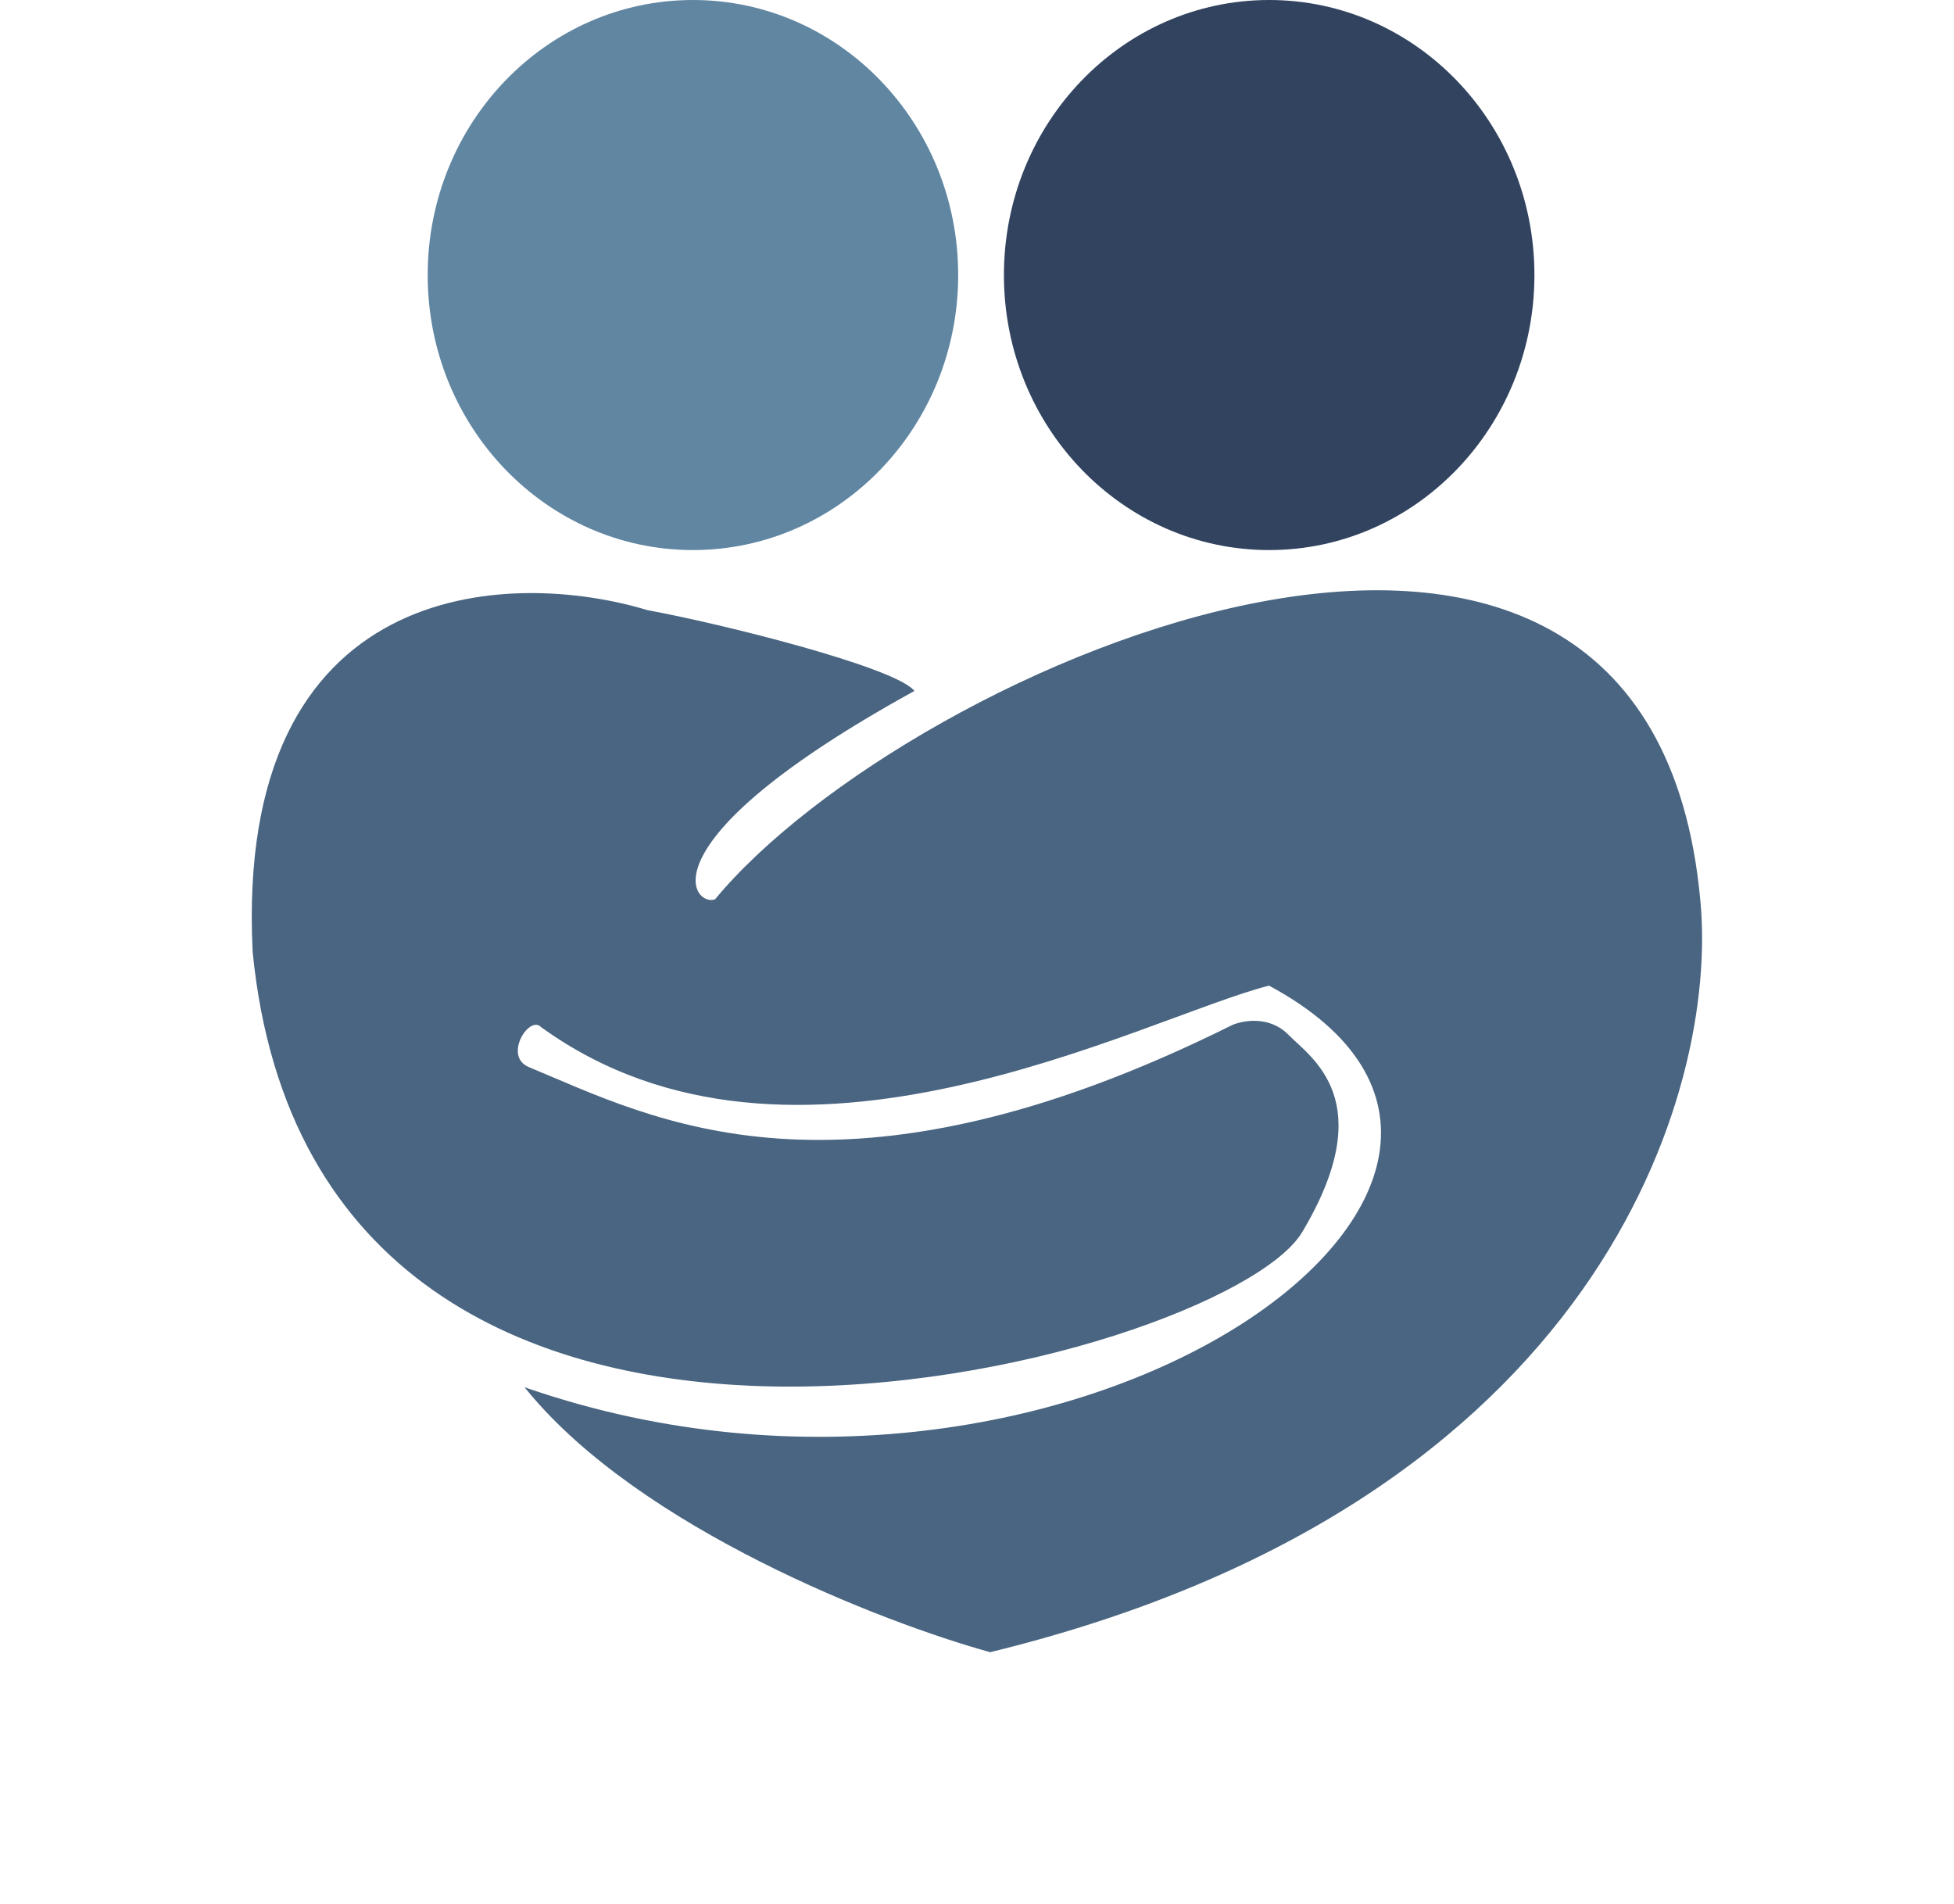 <svg width="780" height="760" viewBox="0 0 780 760" fill="none" xmlns="http://www.w3.org/2000/svg">
<g filter="url(#filter0_d_25_11)">
<path d="M678.236 355.411C657.79 132.116 362.409 262.372 285.734 355.411C276.606 359.133 252.873 333.082 364.234 271.676C355.107 262.372 288.777 245.625 258.35 240.043C202.974 223.296 94.047 227.017 101.35 375.881C126.908 636.392 488.375 539.631 519.41 487.529C550.445 435.426 523.06 418.679 513.932 409.375C506.63 401.932 496.286 403.793 492.027 405.653C335.027 483.806 260.178 442.868 210.887 422.4C199.931 417.851 210.886 400.071 216.364 405.653C316.771 478.224 455.514 401.932 506.631 388.906C649.027 465.199 428.13 625.227 210.885 550.795C256.16 605.875 352.672 643.215 395.27 655C639.169 595.455 685.539 430.464 678.236 355.411Z" fill="#496581"/>
<path d="M285.734 355.411L285.923 355.874L286.04 355.827L286.12 355.729L285.734 355.411ZM678.236 355.411L677.738 355.457L677.739 355.46L678.236 355.411ZM395.27 655L395.136 655.482L395.262 655.517L395.388 655.486L395.27 655ZM210.885 550.795L211.047 550.322L209.379 549.751L210.499 551.113L210.885 550.795ZM506.631 388.906L506.867 388.465C506.757 388.406 506.628 388.391 506.507 388.422L506.631 388.906ZM216.364 405.653L216.007 406.003L216.037 406.034L216.071 406.058L216.364 405.653ZM210.887 422.4L211.079 421.939L210.887 422.4ZM492.027 405.653L491.827 405.195L491.816 405.2L491.805 405.206L492.027 405.653ZM519.41 487.529L518.98 487.273L519.41 487.529ZM101.35 375.881L100.85 375.905L100.851 375.918L100.852 375.93L101.35 375.881ZM258.35 240.043L258.206 240.521L258.232 240.53L258.26 240.535L258.35 240.043ZM364.234 271.676L364.476 272.114L365.053 271.796L364.591 271.326L364.234 271.676ZM285.734 355.411L286.12 355.729C305.236 332.534 338.017 306.984 376.779 285.195C415.537 263.41 460.236 245.406 503.164 237.277C546.101 229.147 587.201 230.907 618.82 248.562C650.409 266.199 672.638 299.756 677.738 355.457L678.236 355.411L678.734 355.366C673.611 299.419 651.25 265.523 619.308 247.688C587.397 229.872 546.025 228.143 502.978 236.295C459.92 244.448 415.119 262.497 376.289 284.324C337.465 306.147 304.57 331.769 285.348 355.094L285.734 355.411ZM678.236 355.411L677.739 355.46C685.017 430.265 638.808 595.028 395.151 654.514L395.27 655L395.388 655.486C639.529 595.881 686.06 430.662 678.734 355.363L678.236 355.411ZM395.27 655L395.403 654.518C374.134 648.634 339.387 636.364 304.306 618.686C269.217 601.005 233.843 577.938 211.271 550.478L210.885 550.795L210.499 551.113C233.201 578.732 268.721 601.875 303.856 619.58C339 637.288 373.808 649.581 395.136 655.482L395.27 655ZM210.885 550.795L210.723 551.268C319.49 588.534 429.181 567.115 493.888 526.797C526.227 506.646 547.423 481.713 551.537 456.936C555.663 432.082 542.578 407.599 506.867 388.465L506.631 388.906L506.394 389.347C541.881 408.36 554.582 432.489 550.551 456.772C546.506 481.132 525.599 505.859 493.359 525.948C428.904 566.109 319.525 587.489 211.047 550.322L210.885 550.795ZM506.631 388.906L506.507 388.422C493.697 391.686 475.397 398.913 453.662 406.753C431.904 414.601 406.656 423.082 379.875 428.89C326.305 440.508 266.691 441.411 216.657 405.248L216.364 405.653L216.071 406.058C266.444 442.467 326.405 441.509 380.087 429.867C406.933 424.045 432.23 415.546 454.001 407.694C475.794 399.833 494.006 392.639 506.754 389.391L506.631 388.906ZM216.364 405.653L216.721 405.303C215.954 404.522 215.067 404.13 214.131 404.084C213.206 404.039 212.275 404.333 211.404 404.844C209.668 405.861 208.068 407.792 207.011 410.013C205.953 412.236 205.405 414.821 205.859 417.174C206.319 419.556 207.799 421.66 210.695 422.862L210.887 422.4L211.079 421.939C208.497 420.866 207.238 419.041 206.841 416.985C206.439 414.899 206.918 412.535 207.914 410.442C208.911 408.347 210.393 406.595 211.909 405.707C212.664 405.264 213.402 405.05 214.082 405.083C214.75 405.116 215.404 405.389 216.007 406.003L216.364 405.653ZM210.887 422.4L210.695 422.862C235.317 433.086 266.434 448.478 311.032 451.509C355.637 454.54 413.688 445.208 492.25 406.101L492.027 405.653L491.805 405.206C413.365 444.252 355.492 453.527 311.1 450.511C266.7 447.494 235.748 432.182 211.079 421.939L210.887 422.4ZM492.027 405.653L492.227 406.111C494.292 405.21 497.864 404.297 501.81 404.524C505.746 404.752 510.03 406.111 513.576 409.725L513.932 409.375L514.289 409.025C510.533 405.196 505.994 403.764 501.867 403.526C497.751 403.288 494.022 404.236 491.827 405.195L492.027 405.653ZM513.932 409.375L513.576 409.725C518.212 414.451 527.2 420.843 531.26 432.566C535.302 444.239 534.455 461.294 518.98 487.273L519.41 487.529L519.839 487.784C535.4 461.661 536.378 444.291 532.205 432.239C528.049 420.237 518.781 413.603 514.289 409.025L513.932 409.375ZM519.41 487.529L518.98 487.273C515.173 493.664 506.233 500.822 493.342 507.938C480.474 515.041 463.74 522.066 444.437 528.222C405.831 540.536 356.994 549.364 308.335 548.435C259.673 547.506 211.234 536.818 173.378 510.147C135.54 483.49 108.224 440.829 101.847 375.832L101.35 375.881L100.852 375.93C107.254 441.189 134.705 484.124 172.802 510.965C210.879 537.791 259.538 548.503 308.316 549.435C357.099 550.366 406.045 541.517 444.741 529.175C464.089 523.004 480.887 515.956 493.826 508.813C506.743 501.682 515.888 494.418 519.839 487.784L519.41 487.529ZM101.35 375.881L101.849 375.856C98.204 301.558 123.558 263.63 156.578 246.301C189.658 228.94 230.585 232.168 258.206 240.521L258.35 240.043L258.495 239.564C230.739 231.17 189.515 227.886 156.113 245.415C122.651 262.976 97.192 301.34 100.85 375.905L101.35 375.881ZM258.35 240.043L258.26 240.535C273.456 243.323 297.63 248.901 319.144 254.945C329.901 257.967 339.984 261.103 347.944 264.062C351.924 265.541 355.365 266.974 358.09 268.323C360.829 269.678 362.799 270.927 363.878 272.026L364.234 271.676L364.591 271.326C363.388 270.099 361.289 268.79 358.534 267.426C355.766 266.057 352.29 264.611 348.292 263.125C340.297 260.152 330.184 257.008 319.415 253.982C297.875 247.931 273.671 242.345 258.441 239.551L258.35 240.043ZM364.234 271.676L363.993 271.238C336.135 286.599 316.71 299.758 303.386 310.804C290.066 321.845 282.82 330.795 279.354 337.743C275.888 344.69 276.17 349.714 278.063 352.795C279.944 355.856 283.388 356.908 285.923 355.874L285.734 355.411L285.545 354.948C283.516 355.776 280.571 354.967 278.915 352.271C277.271 349.596 276.868 344.967 280.248 338.19C283.628 331.416 290.758 322.571 304.024 311.574C317.285 300.58 336.653 287.456 364.476 272.114L364.234 271.676Z" fill="#496581"/>
</g>
<ellipse cx="276.606" cy="109.787" rx="105.884" ry="109.787" fill="#6186A2"/>
<ellipse cx="506.631" cy="109.787" rx="105.884" ry="109.787" fill="#31435F"/>
<defs>
<filter id="filter0_d_25_11" x="0.5" y="135.619" width="778.941" height="623.898" filterUnits="userSpaceOnUse" color-interpolation-filters="sRGB">
<feFlood flood-opacity="0" result="BackgroundImageFix"/>
<feColorMatrix in="SourceAlpha" type="matrix" values="0 0 0 0 0 0 0 0 0 0 0 0 0 0 0 0 0 0 127 0" result="hardAlpha"/>
<feOffset dy="4"/>
<feGaussianBlur stdDeviation="50"/>
<feComposite in2="hardAlpha" operator="out"/>
<feColorMatrix type="matrix" values="0 0 0 0 0 0 0 0 0 0 0 0 0 0 0 0 0 0 0.25 0"/>
<feBlend mode="normal" in2="BackgroundImageFix" result="effect1_dropShadow_25_11"/>
<feBlend mode="normal" in="SourceGraphic" in2="effect1_dropShadow_25_11" result="shape"/>
</filter>
</defs>
</svg>
